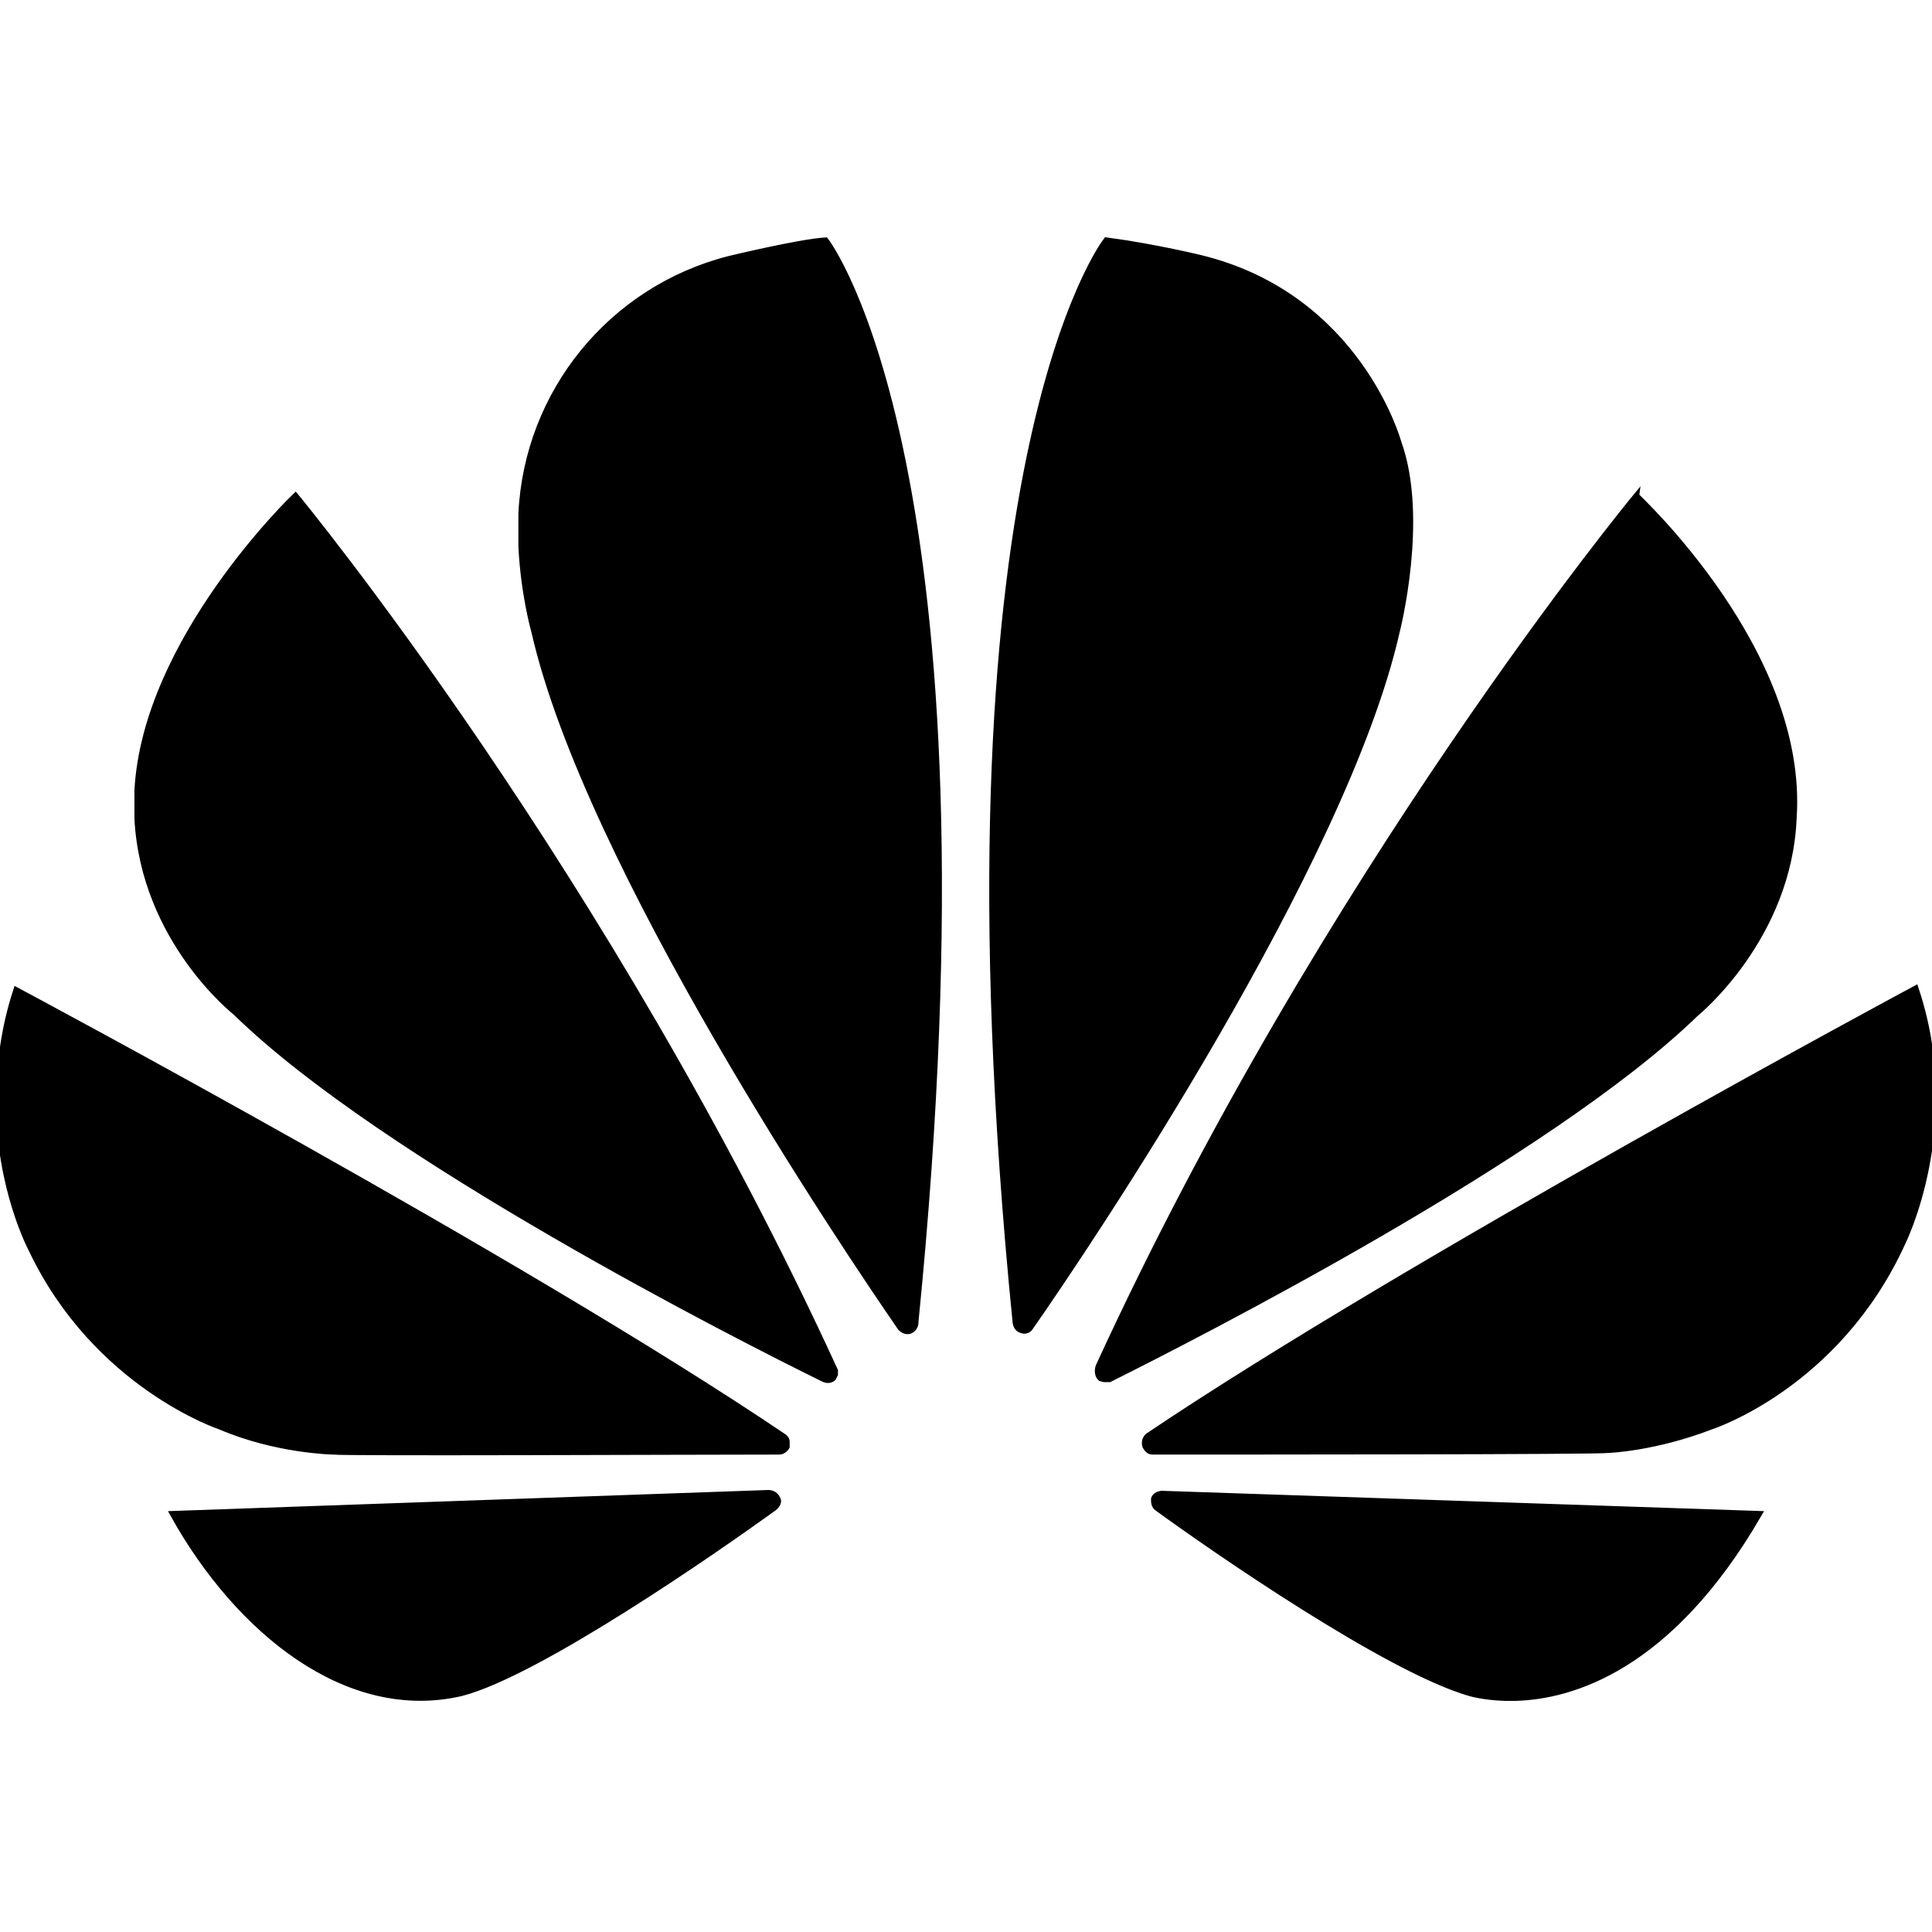 <svg xmlns="http://www.w3.org/2000/svg" width="24" height="24" viewBox="0 0 240 240"><path d="M36.698,61.798C36.698,61.798 18.199,79.497 17.199,98.196L17.199,101.696C17.999,116.795 29.398,125.695 29.398,125.695C47.697,143.594 91.995,166.092 102.394,171.192C102.394,171.192 102.994,171.492 103.394,171.092L103.594,170.692L103.594,170.292C75.196,108.396 36.698,61.798 36.698,61.798ZM96.495,186.391C96.295,185.591 95.495,185.591 95.495,185.591L21.699,188.191C29.698,202.49 43.198,213.49 57.297,210.19C66.896,207.69 88.895,192.391 96.095,187.191C96.695,186.691 96.495,186.291 96.495,186.291L96.495,186.391ZM97.295,178.592C64.896,156.693 2.1,123.195 2.1,123.195C0.6,127.794 0.1,132.194 0,136.194L0,136.894C0,147.593 4,155.093 4,155.093C11.999,171.992 27.398,177.092 27.398,177.092C34.398,180.092 41.398,180.192 41.398,180.192C42.598,180.392 85.395,180.192 96.795,180.192C97.295,180.192 97.595,179.692 97.595,179.692L97.595,179.092C97.595,178.792 97.295,178.592 97.295,178.592L97.295,178.592ZM90.595,32.3C76.041,36.016 65.615,48.794 64.896,63.798L64.896,67.898C65.196,73.898 66.496,78.397 66.496,78.397C73.096,107.396 105.094,154.893 111.994,164.892C112.494,165.392 112.994,165.192 112.994,165.192C113.387,165.022 113.629,164.62 113.594,164.192C124.193,58.198 102.494,30 102.494,30C99.294,30.2 90.595,32.3 90.595,32.3L90.595,32.3ZM173.59,54.999C173.59,54.999 168.69,37 149.192,32.2C149.192,32.2 143.492,30.8 137.492,30C137.492,30 115.693,58.098 126.293,164.292C126.393,164.992 126.893,165.092 126.893,165.092C127.593,165.392 127.893,164.792 127.893,164.792C135.092,154.493 166.891,107.196 173.39,78.397C173.39,78.397 176.99,64.398 173.59,54.999ZM144.392,185.691C144.392,185.691 143.692,185.691 143.492,186.191C143.492,186.191 143.392,186.891 143.792,187.191C150.792,192.291 172.29,207.19 182.59,210.19C182.59,210.19 184.19,210.69 186.889,210.79L188.289,210.79C195.189,210.59 207.288,207.09 218.288,188.191L144.292,185.691L144.392,185.691ZM222.687,101.596C224.087,80.997 203.289,61.898 203.289,61.798C203.289,61.798 164.791,108.396 136.592,169.792C136.592,169.792 136.292,170.592 136.792,171.092L137.192,171.192L137.792,171.192C148.392,165.892 192.389,143.494 210.588,125.795C210.588,125.795 222.087,116.495 222.687,101.596L222.687,101.596ZM237.887,122.995C237.887,122.995 175.09,156.693 142.692,178.492C142.692,178.492 142.192,178.892 142.392,179.592C142.392,179.592 142.692,180.192 143.092,180.192C154.691,180.192 198.689,180.192 199.789,179.992C199.789,179.992 205.488,179.792 212.488,177.092C212.488,177.092 228.087,172.092 236.187,154.393C236.187,154.393 243.486,139.894 237.887,122.995L237.887,122.995Z" fill-rule="nonZero" stroke-width="1" fill="#000000" stroke="#00000000"/></svg>